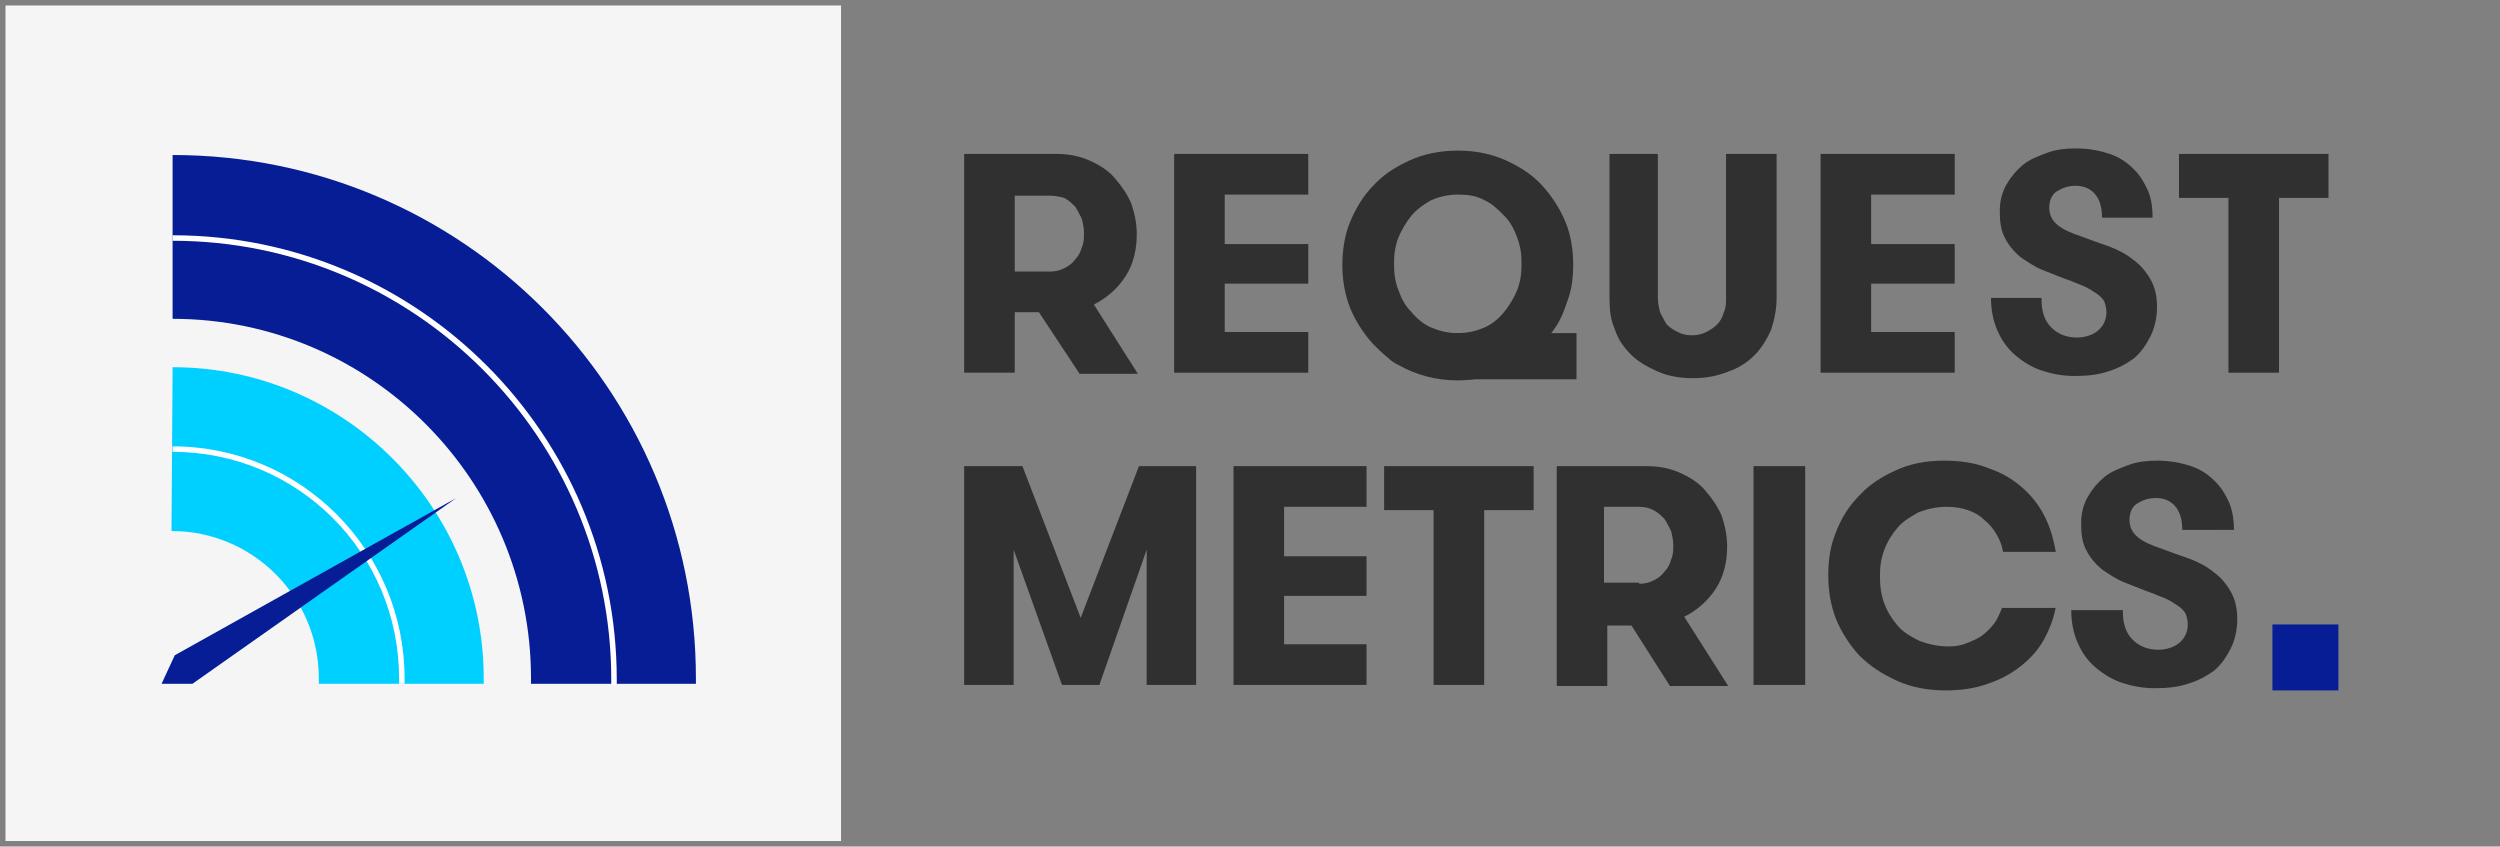 <?xml version="1.0" encoding="utf-8"?>
<!-- Generator: Adobe Illustrator 24.0.3, SVG Export Plug-In . SVG Version: 6.00 Build 0)  -->
<svg version="1.1" id="Layer_1" xmlns="http://www.w3.org/2000/svg" xmlns:xlink="http://www.w3.org/1999/xlink" x="0px" y="0px"
	 viewBox="0 0 227.4 77" style="enable-background:new 0 0 227.4 77;" xml:space="preserve">
<rect x="0" y="0" width="227.4" height="77" fill="#808080" stroke="none"/>
<style type="text/css">
	.st0{fill-rule:evenodd;clip-rule:evenodd;fill:#F5F5F5;}
	.st1{fill-rule:evenodd;clip-rule:evenodd;fill:#061D96;}
	.st2{fill-rule:evenodd;clip-rule:evenodd;fill:#00D0FF;}
	.st3{fill-rule:evenodd;clip-rule:evenodd;fill:#FFFFFF;}
	.st4{fill:#303030;}
	.st5{fill-rule:evenodd;clip-rule:evenodd;fill:#303030;}
</style>
<title>Group</title>
<desc>Created with Sketch.</desc>
<g id="Page-1">
	<g id="logo2" transform="translate(-462, -369)">
		<g id="Group" transform="translate(462.5, 369.5)">
			<rect id="Rectangle" class="st0" width="76" height="76"/>
			<g id="Group-7-Copy-6" transform="translate(13, 13.5)">
				<g id="Group-4">
					
						<g id="Group-5" transform="translate(26, 24.5) scale(-1, 1) translate(-26, -24.5) translate(2, 0)">
						<g id="sign" transform="translate(24, 24.5) scale(-1, 1) translate(-24, -24.5) ">
							<path id="Combined-Shape" class="st1" d="M0.2,0.1L0.2,0.1c26.3,0,47.6,21.3,47.6,47.6l0,0.5l-15,0c0-0.2,0-0.3,0-0.5
								c0-18-14.6-32.7-32.6-32.7L0.2,0.1z"/>
							<path id="Combined-Shape_1_" class="st2" d="M0.2,19.4L0.2,19.4c15.6,0,28.3,12.7,28.3,28.3l0,0.5l-15,0c0-0.2,0-0.3,0-0.5
								c0-7.4-6-13.4-13.4-13.4L0.2,19.4z"/>
							<path id="Combined-Shape_2_" class="st3" d="M0.2,26.6c11.7,0,21.1,9.5,21.1,21.1c0,0.2,0,0.3,0,0.5l-0.5,0
								c0-0.2,0-0.3,0-0.5c0-11.4-9.2-20.6-20.6-20.6L0.2,26.6z"/>
							<path id="Combined-Shape_3_" class="st3" d="M0.2,7.4L0.2,7.4c22.3,0,40.4,18.1,40.4,40.4l0,0.5l-0.5,0c0-0.2,0-0.3,0-0.5
								c0-22-17.9-39.9-39.9-39.9L0.2,7.4z"/>
						</g>
					</g>
					<path id="Rectangle_1_" class="st1" d="M28,31.3L4,48.2c-1.9,0-2.8,0-2.8,0s0.4-0.9,1.2-2.6L28,31.3z"/>
					<path id="METRICS" class="st4" d="M95.3,48.3h-4.5V36l-4.3,12.3h-3.4L78.7,36v12.3h-4.5V28.4h5.3l5.3,13.8l5.3-13.8h5.2V48.3z
						 M103.3,32.1v4.5h7.5v3.6h-7.5v4.4h7.5v3.7H98.7V28.4h12.1v3.7H103.3z M116.9,32.4h-4.5v-4h13.6v4h-4.5v15.9h-4.6V32.4z
						 M135.6,39.1c0.5,0,0.9-0.1,1.3-0.3c0.4-0.2,0.7-0.4,1-0.8c0.3-0.3,0.5-0.7,0.6-1.1c0.2-0.4,0.2-0.9,0.2-1.3
						c0-0.5-0.1-0.9-0.2-1.3c-0.2-0.4-0.4-0.8-0.6-1.1c-0.3-0.3-0.6-0.6-1-0.8c-0.4-0.2-0.8-0.3-1.3-0.3h-3.2v6.9H135.6z
						 M127.9,28.4h8.4c1.1,0,2.1,0.2,3,0.6c0.9,0.4,1.7,0.9,2.3,1.6s1.1,1.4,1.5,2.3c0.3,0.9,0.5,1.8,0.5,2.8c0,1.4-0.3,2.7-1,3.8
						c-0.7,1.1-1.7,2-2.9,2.6l4,6.3h-5.3l-3.5-5.5h-2.2v5.5h-4.6V28.4z M146,28.4h4.7v19.9H146V28.4z M173.5,41.2
						c-0.2,1.1-0.6,2.1-1.1,3c-0.5,0.9-1.2,1.7-2.1,2.4c-0.9,0.7-1.8,1.2-3,1.6c-1.1,0.4-2.4,0.6-3.8,0.6c-1.7,0-3.2-0.3-4.5-0.9
						c-1.3-0.6-2.4-1.3-3.4-2.3c-0.9-1-1.6-2.1-2.1-3.3c-0.5-1.3-0.7-2.6-0.7-4c0-1.4,0.2-2.7,0.7-3.9c0.5-1.3,1.2-2.4,2.1-3.3
						c0.9-1,2-1.7,3.3-2.3c1.3-0.6,2.7-0.9,4.4-0.9c1.5,0,2.9,0.2,4.1,0.7c1.2,0.4,2.2,1,3.1,1.8c0.8,0.7,1.5,1.6,2,2.6
						c0.5,1,0.8,2.1,1,3.2h-4.8c-0.1-0.6-0.3-1.1-0.6-1.6c-0.3-0.5-0.6-0.9-1.1-1.3c-0.4-0.4-0.9-0.7-1.5-0.9
						c-0.6-0.2-1.2-0.3-1.9-0.3c-1,0-1.8,0.2-2.6,0.5c-0.7,0.4-1.4,0.8-1.9,1.4c-0.5,0.6-0.9,1.2-1.2,2c-0.3,0.8-0.4,1.5-0.4,2.4
						c0,0.9,0.1,1.7,0.4,2.5c0.3,0.8,0.7,1.4,1.2,2c0.5,0.6,1.2,1,2,1.4c0.8,0.3,1.7,0.5,2.7,0.5c0.6,0,1.1-0.1,1.6-0.3
						c0.5-0.2,1-0.4,1.4-0.7c0.4-0.3,0.8-0.7,1.1-1.1s0.5-0.9,0.7-1.4H173.5z M179.6,41.7c0,1.1,0.3,1.9,0.9,2.5
						c0.6,0.6,1.4,0.9,2.3,0.9c0.7,0,1.4-0.2,1.9-0.6c0.5-0.4,0.8-1,0.8-1.7c0-0.4-0.1-0.7-0.2-1c-0.2-0.3-0.4-0.5-0.7-0.7
						c-0.3-0.2-0.6-0.4-1-0.6c-0.4-0.2-0.8-0.3-1.2-0.5c-0.9-0.3-1.8-0.7-2.6-1s-1.5-0.8-2.1-1.2c-0.6-0.5-1.1-1.1-1.4-1.7
						c-0.4-0.7-0.5-1.5-0.5-2.5c0-0.9,0.2-1.7,0.6-2.4c0.4-0.7,0.9-1.3,1.5-1.8c0.6-0.5,1.4-0.8,2.2-1.1s1.7-0.4,2.6-0.4
						c1.2,0,2.2,0.2,3.1,0.5c0.9,0.3,1.6,0.8,2.2,1.4c0.6,0.6,1,1.3,1.3,2c0.3,0.8,0.4,1.6,0.4,2.4H185c0-0.9-0.2-1.6-0.6-2.1
						c-0.4-0.5-1-0.8-1.8-0.8c-0.7,0-1.2,0.2-1.7,0.5c-0.5,0.3-0.7,0.9-0.7,1.5c0,0.7,0.3,1.2,0.8,1.6c0.5,0.4,1.2,0.7,2.1,1
						c0.8,0.3,1.6,0.6,2.5,0.9c0.8,0.3,1.6,0.7,2.2,1.2c0.7,0.5,1.2,1.1,1.6,1.8c0.4,0.7,0.6,1.5,0.6,2.5c0,1-0.2,1.9-0.6,2.7
						c-0.4,0.8-0.9,1.5-1.5,2c-0.7,0.5-1.4,0.9-2.4,1.2c-0.9,0.3-1.9,0.4-3,0.4c-1.1,0-2.1-0.2-3-0.5c-0.9-0.3-1.7-0.8-2.4-1.4
						c-0.7-0.6-1.2-1.3-1.6-2.2c-0.4-0.9-0.6-1.9-0.6-3H179.6z"/>
					<path id="Combined-Shape_4_" class="st4" d="M82.6,0c1.1,0,2.1,0.2,3,0.6c0.9,0.4,1.7,0.9,2.3,1.6c0.6,0.7,1.1,1.4,1.5,2.3
						c0.3,0.9,0.5,1.8,0.5,2.8c0,1.4-0.3,2.7-1,3.8c-0.7,1.1-1.7,2-2.9,2.6l4,6.3h-5.3L81,14.4h-2.2v5.5h-4.6V0H82.6z M82,3.8h-3.2
						v6.9H82c0.5,0,0.9-0.1,1.3-0.3c0.4-0.2,0.7-0.4,1-0.8c0.3-0.3,0.5-0.7,0.6-1.1c0.2-0.4,0.2-0.9,0.2-1.3c0-0.5-0.1-0.9-0.2-1.3
						c-0.2-0.4-0.4-0.8-0.6-1.1c-0.3-0.3-0.6-0.6-1-0.8C82.9,3.9,82.5,3.8,82,3.8z"/>
					<polygon id="Path" class="st4" points="97.9,3.7 97.9,8.2 105.5,8.2 105.5,11.8 97.9,11.8 97.9,16.2 105.5,16.2 105.5,19.9 
						93.3,19.9 93.3,0 105.5,0 105.5,3.7 					"/>
					<path id="Shape" class="st4" d="M126.6,17.5c0,0.1-0.1,0.1-0.3,0.3c-0.4,0.4-0.9,0.7-1.3,1c-1.7,1.1-3.7,1.8-5.9,1.8
						c-2,0-3.8-0.5-5.4-1.4c-0.4-0.2-0.7-0.4-1-0.7c-0.5-0.4-0.9-0.8-1.3-1.2c-0.9-1-1.6-2.1-2.1-3.3c-0.5-1.3-0.7-2.6-0.7-3.9
						s0.2-2.7,0.7-3.9s1.2-2.4,2.1-3.3c0.9-1,2-1.7,3.3-2.3s2.8-0.9,4.4-0.9c1.6,0,3.1,0.3,4.4,0.9s2.4,1.3,3.3,2.3s1.6,2.1,2.1,3.3
						s0.7,2.6,0.7,3.9c0,1-0.1,2-0.4,2.9c-0.3,0.9-0.6,1.8-1.1,2.6C127.7,16.2,127.2,16.9,126.6,17.5L126.6,17.5z M119.1,16.3
						c0.9,0,1.7-0.2,2.4-0.5s1.3-0.8,1.8-1.4c0.5-0.6,0.9-1.3,1.2-2c0.3-0.8,0.4-1.5,0.4-2.4s-0.1-1.6-0.4-2.4s-0.6-1.4-1.2-2
						s-1.1-1.1-1.8-1.4c-0.7-0.4-1.5-0.5-2.4-0.5c-0.9,0-1.7,0.2-2.4,0.5c-0.7,0.4-1.3,0.8-1.8,1.4s-0.9,1.3-1.2,2
						c-0.3,0.8-0.4,1.5-0.4,2.4s0.1,1.6,0.4,2.4c0.3,0.8,0.6,1.4,1.2,2c0.5,0.6,1.1,1.1,1.8,1.4S118.2,16.3,119.1,16.3z"/>
					<rect id="Rectangle_2_" x="118.5" y="16.3" class="st5" width="11.4" height="4.2"/>
					<path id="Path_1_" class="st4" d="M132.7,0h4.6v13.1c0,0.5,0.1,0.9,0.2,1.3c0.2,0.4,0.4,0.8,0.6,1.1c0.3,0.3,0.6,0.5,1,0.7
						c0.4,0.2,0.8,0.3,1.3,0.3s0.9-0.1,1.3-0.3c0.4-0.2,0.7-0.4,1-0.7c0.3-0.3,0.5-0.7,0.6-1.1c0.2-0.4,0.2-0.8,0.2-1.3V0h4.6v13.1
						c0,1-0.2,2-0.5,2.9c-0.4,0.9-0.9,1.7-1.5,2.3c-0.7,0.7-1.5,1.2-2.4,1.5c-1,0.4-2,0.6-3.2,0.6s-2.3-0.2-3.2-0.6
						s-1.8-0.9-2.4-1.5c-0.7-0.7-1.2-1.4-1.5-2.3c-0.4-0.9-0.5-1.8-0.5-2.9V0z"/>
					<polygon id="Path_2_" class="st4" points="156.7,3.7 156.7,8.2 164.3,8.2 164.3,11.8 156.7,11.8 156.7,16.2 164.3,16.2 
						164.3,19.9 152.1,19.9 152.1,0 164.3,0 164.3,3.7 					"/>
					<path id="Path_3_" class="st4" d="M172.2,13.3c0,1.1,0.3,1.9,0.9,2.5c0.6,0.6,1.4,0.9,2.3,0.9c0.7,0,1.4-0.2,1.9-0.6
						c0.5-0.4,0.8-1,0.8-1.7c0-0.4-0.1-0.7-0.2-1c-0.2-0.3-0.4-0.5-0.7-0.7c-0.3-0.2-0.6-0.4-1-0.6c-0.4-0.2-0.8-0.3-1.2-0.5
						c-0.9-0.3-1.8-0.7-2.6-1c-0.8-0.3-1.5-0.8-2.1-1.2c-0.6-0.5-1.1-1.1-1.4-1.7c-0.4-0.7-0.5-1.5-0.5-2.5c0-0.9,0.2-1.7,0.6-2.4
						c0.4-0.7,0.9-1.3,1.5-1.8c0.6-0.5,1.4-0.8,2.2-1.1s1.7-0.4,2.6-0.4c1.2,0,2.2,0.2,3.1,0.5c0.9,0.3,1.6,0.8,2.2,1.4
						c0.6,0.6,1,1.3,1.3,2s0.4,1.6,0.4,2.4h-4.6c0-0.9-0.2-1.6-0.6-2.1c-0.4-0.5-1-0.8-1.8-0.8c-0.7,0-1.2,0.2-1.7,0.5
						c-0.5,0.3-0.7,0.9-0.7,1.5c0,0.7,0.3,1.2,0.8,1.6c0.5,0.4,1.2,0.7,2.1,1c0.8,0.3,1.6,0.6,2.5,0.9c0.8,0.3,1.6,0.7,2.2,1.2
						c0.7,0.5,1.2,1.1,1.6,1.8c0.4,0.7,0.6,1.5,0.6,2.5c0,1-0.2,1.9-0.6,2.7c-0.4,0.8-0.9,1.5-1.5,2c-0.7,0.5-1.4,0.9-2.4,1.2
						c-0.9,0.3-1.9,0.4-3,0.4c-1.1,0-2.1-0.2-3-0.5c-0.9-0.3-1.7-0.8-2.4-1.4c-0.7-0.6-1.2-1.3-1.6-2.2c-0.4-0.9-0.6-1.9-0.6-3
						H172.2z"/>
				</g>
			</g>
			<rect id="Rectangle_3_" x="206.2" y="56.3" class="st1" width="6" height="6"/>
		</g>
	</g>
</g>
<polygon class="st4" points="202.7,18 198.2,18 198.2,14 211.8,14 211.8,18 207.3,18 207.3,33.9 202.7,33.9 "/>
</svg>
